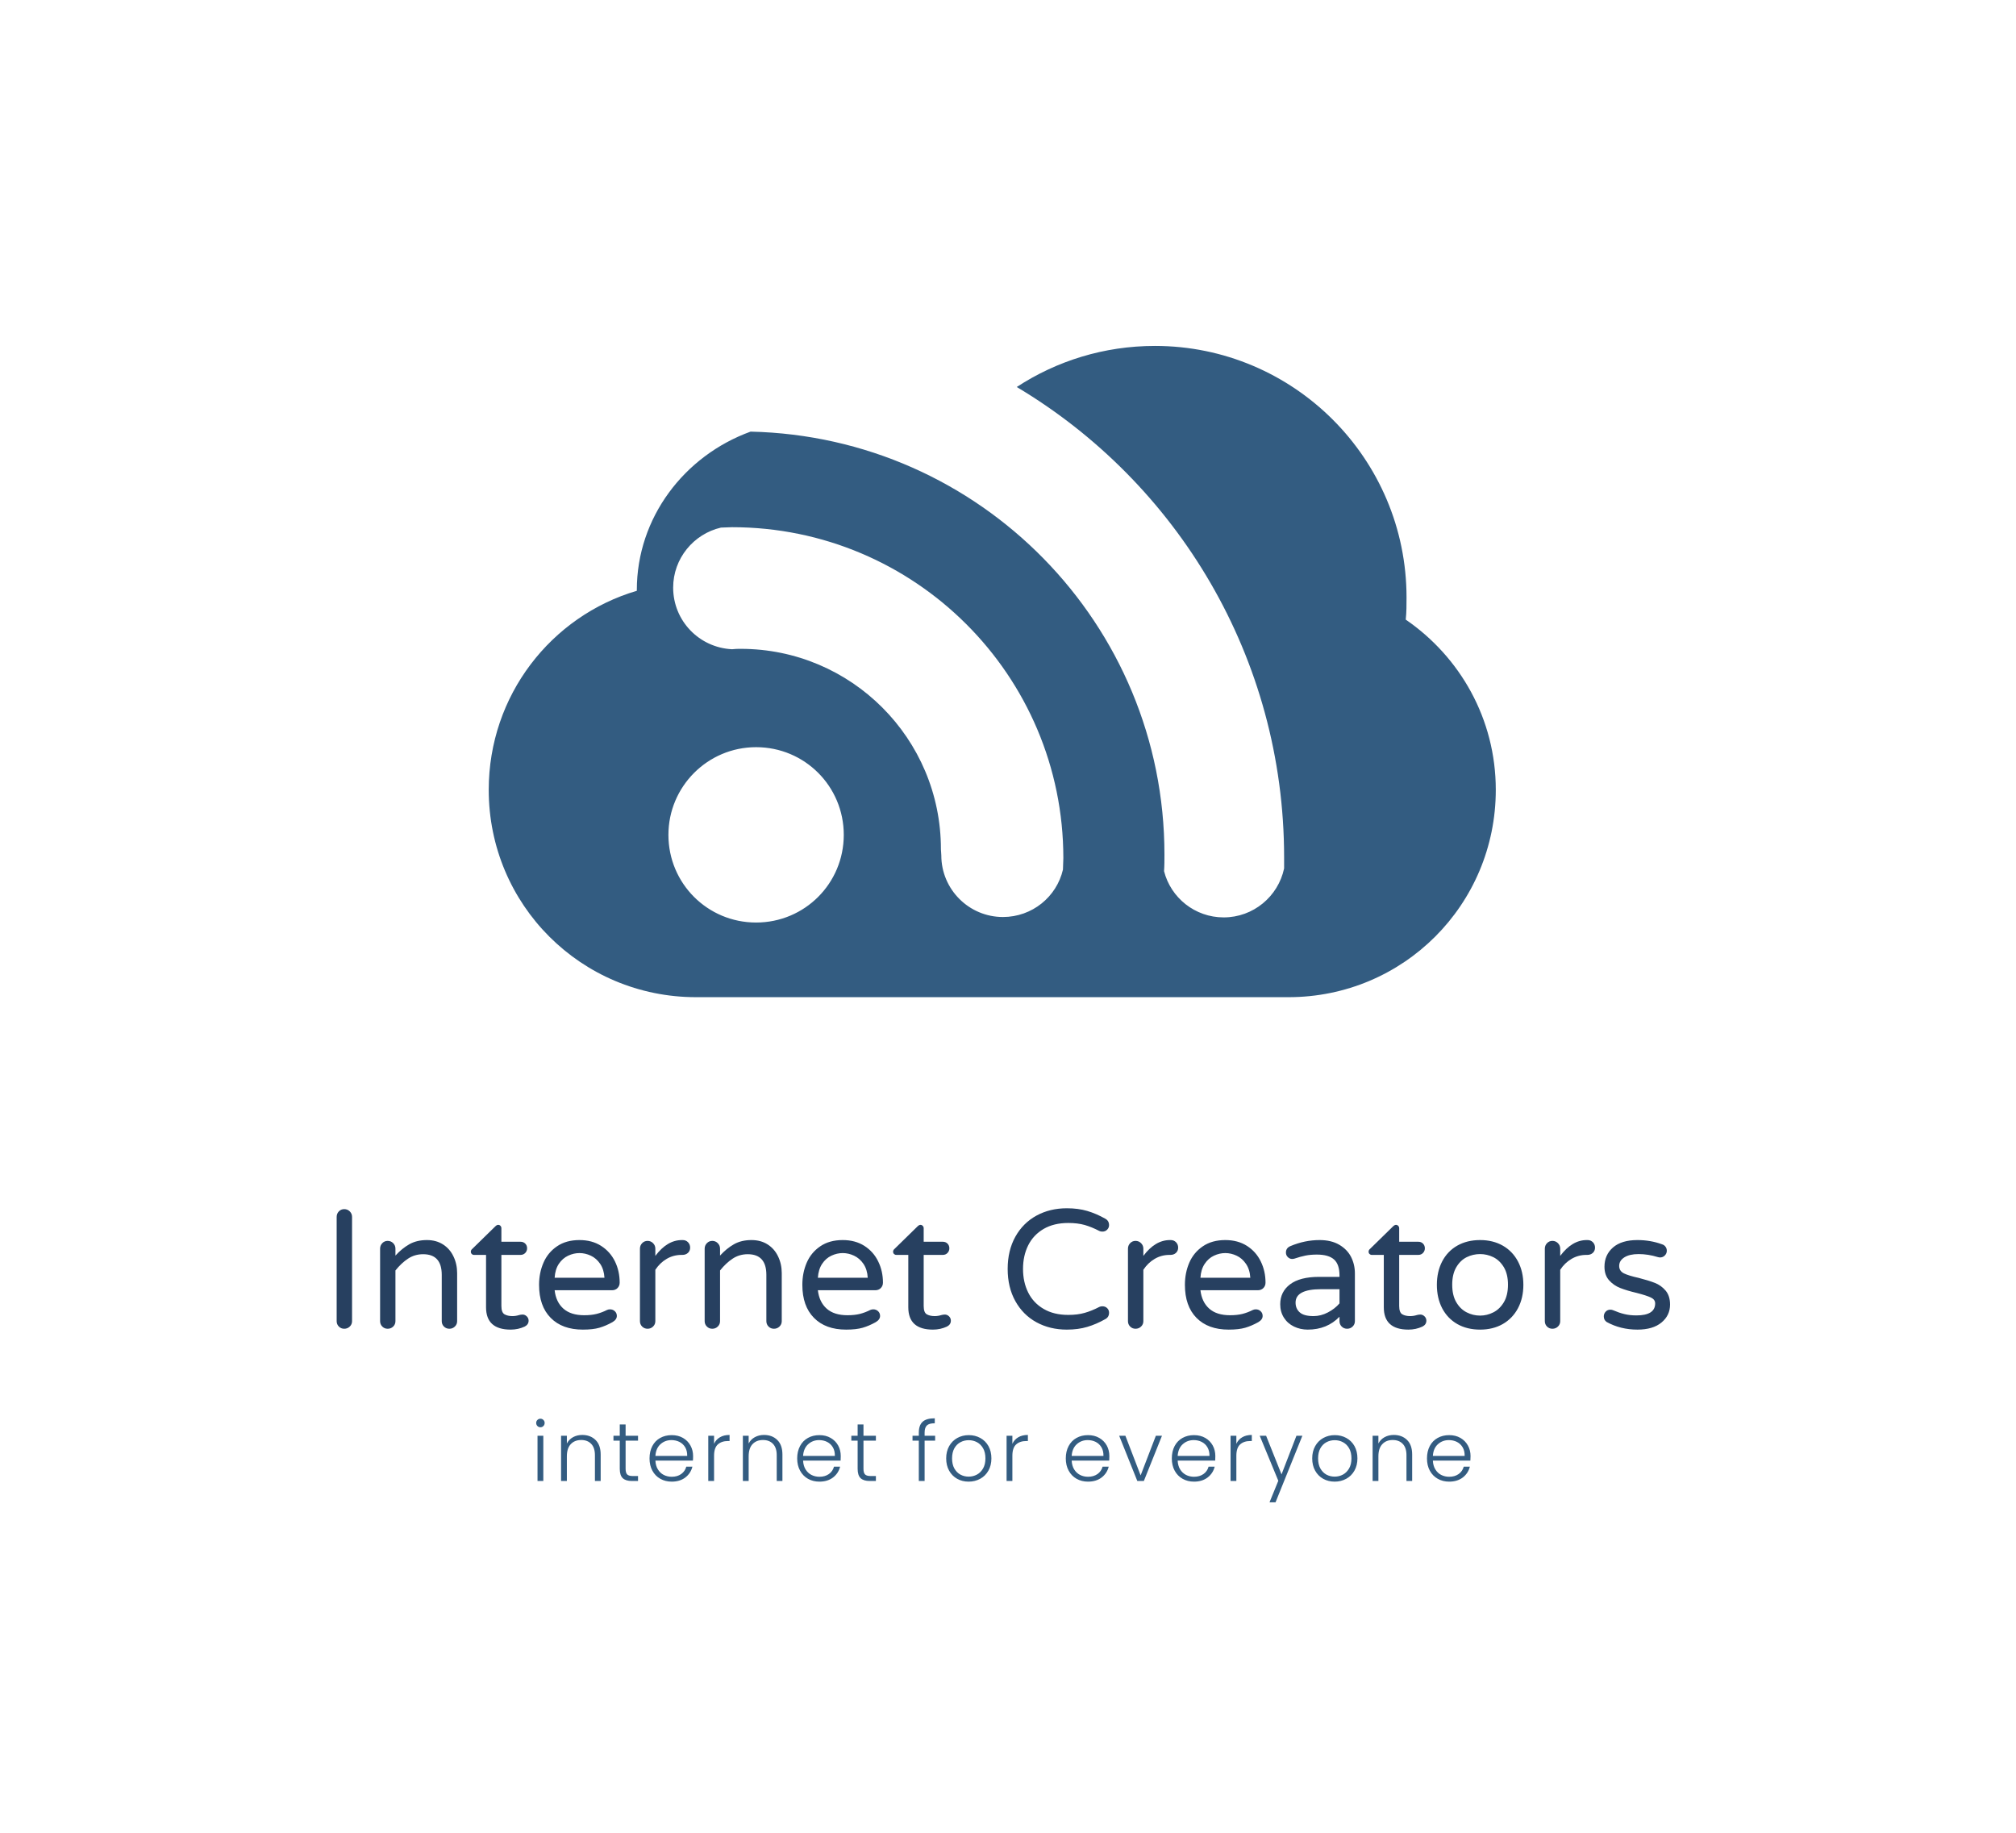 <svg xmlns="http://www.w3.org/2000/svg" viewBox="71.51 91.11 431.97 392.77"><svg xmlns="http://www.w3.org/2000/svg" xmlns:xlink="http://www.w3.org/1999/xlink" id="Layer_1" x="172" y="161" viewBox="40.5 69.102 265 174.898" xml:space="preserve" height="148" width="230" preserveAspectRatio="xMinYMin" style="overflow: visible;"><path class="st0" d="M277.7,143.4c0.2-1.9,0.2-3.7,0.2-5.6c0-35.2-28.6-63.7-63.7-63.7c-12.9,0-24.9,3.8-35,10.4  c40.6,24.2,67.7,68.5,67.7,119.1c0,0.9,0,1.8,0,2.8c-1.5,7.1-7.8,12.4-15.3,12.4c-7.3,0-13.4-5-15.1-11.7c0.1-1.4,0.1-2.8,0.1-4.2  c0-58.4-46.7-105.8-104.8-107.1C95,101.9,83,117.6,83,135.9c0,0.1,0,0.1,0,0.2c-21.7,6.4-37.5,26.5-37.5,50.4  c0,29.1,23.4,52.5,52.5,52.5h150c29.1,0,52.5-23.4,52.5-52.5C300.5,168.5,291.4,152.8,277.7,143.4z M113.2,220.1  c-12.3,0-22.2-9.9-22.2-22.2c0-12.2,9.9-22.2,22.2-22.2s22.2,9.9,22.2,22.2C135.4,210.2,125.5,220.1,113.2,220.1z M190.9,206.7  c-1.6,6.9-7.8,12-15.2,12c-8.6,0-15.6-7-15.6-15.6c0-0.6-0.1-1.1-0.1-1.5c0,0,0-0.1,0-0.1c0-28-22.7-50.7-50.7-50.7  c-0.7,0-1.4,0-2.2,0.1c-8.3-0.4-14.9-7.2-14.9-15.6c0-7.4,5.2-13.6,12.1-15.2c0.9,0,1.9-0.1,2.8-0.1c46.3,0,83.9,37.5,83.9,83.8  C191,204.8,190.9,205.7,190.9,206.7z" style="fill-rule: evenodd; clip-rule: evenodd; fill: #335c81;"/></svg><svg y="395" viewBox="1.148 5.27 203.121 18.262" x="185" height="18" width="203" style="overflow: visible;"><g fill="#335c81" fill-opacity="1" style=""><path d="M2.07 7.22Q1.69 7.22 1.42 6.95Q1.15 6.68 1.15 6.28L1.15 6.28Q1.15 5.89 1.42 5.63Q1.69 5.36 2.07 5.36L2.07 5.36Q2.45 5.36 2.72 5.63Q2.99 5.89 2.99 6.28L2.99 6.28Q2.99 6.68 2.72 6.95Q2.45 7.22 2.07 7.22L2.07 7.22ZM1.44 9.07L2.70 9.07L2.70 18.90L1.44 18.90L1.44 9.07ZM11.17 8.89Q12.93 8.89 14.05 9.98Q15.17 11.07 15.17 13.14L15.17 13.14L15.17 18.90L13.92 18.90L13.92 13.28Q13.92 11.68 13.12 10.84Q12.32 9.99 10.94 9.99L10.94 9.99Q9.51 9.99 8.67 10.89Q7.82 11.79 7.82 13.54L7.82 13.54L7.82 18.90L6.56 18.90L6.56 9.07L7.82 9.07L7.82 10.75Q8.29 9.85 9.17 9.37Q10.05 8.89 11.17 8.89L11.17 8.89ZM23.29 10.13L20.59 10.13L20.59 16.24Q20.59 17.14 20.94 17.48Q21.28 17.82 22.14 17.82L22.14 17.82L23.29 17.82L23.29 18.90L21.94 18.90Q20.61 18.90 19.96 18.28Q19.32 17.66 19.32 16.24L19.32 16.24L19.32 10.13L17.95 10.13L17.95 9.07L19.32 9.07L19.32 6.61L20.59 6.61L20.59 9.07L23.29 9.07L23.29 10.13ZM35.26 13.48Q35.26 14.13 35.22 14.47L35.22 14.47L27.07 14.47Q27.12 15.59 27.61 16.38Q28.09 17.17 28.88 17.58Q29.68 17.98 30.61 17.98L30.61 17.98Q31.84 17.98 32.67 17.39Q33.51 16.79 33.78 15.79L33.78 15.79L35.11 15.79Q34.75 17.23 33.57 18.14Q32.39 19.04 30.61 19.04L30.61 19.04Q29.23 19.04 28.13 18.42Q27.03 17.80 26.41 16.66Q25.79 15.52 25.79 13.99L25.79 13.99Q25.79 12.46 26.40 11.30Q27.01 10.15 28.11 9.54Q29.21 8.93 30.61 8.93L30.61 8.93Q32.02 8.93 33.07 9.54Q34.12 10.15 34.69 11.19Q35.26 12.22 35.26 13.48L35.26 13.48ZM33.98 13.45Q34.00 12.35 33.54 11.57Q33.08 10.80 32.29 10.40Q31.49 10.01 30.56 10.01L30.56 10.01Q29.15 10.01 28.16 10.91Q27.17 11.81 27.07 13.45L27.07 13.45L33.98 13.45ZM39.82 10.82Q40.23 9.90 41.09 9.40Q41.94 8.89 43.19 8.89L43.19 8.89L43.19 10.21L42.84 10.21Q41.48 10.21 40.65 10.94Q39.82 11.68 39.82 13.41L39.82 13.41L39.82 18.90L38.56 18.90L38.56 9.07L39.82 9.07L39.82 10.82ZM50.68 8.89Q52.45 8.89 53.56 9.98Q54.68 11.07 54.68 13.14L54.68 13.14L54.68 18.90L53.44 18.90L53.44 13.28Q53.44 11.68 52.64 10.84Q51.84 9.99 50.45 9.99L50.45 9.99Q49.03 9.99 48.18 10.89Q47.34 11.79 47.34 13.54L47.34 13.54L47.34 18.90L46.08 18.90L46.08 9.07L47.34 9.07L47.34 10.75Q47.80 9.85 48.69 9.37Q49.57 8.89 50.68 8.89L50.68 8.89ZM67.36 13.48Q67.36 14.13 67.33 14.47L67.33 14.47L59.17 14.47Q59.23 15.59 59.71 16.38Q60.20 17.17 60.99 17.58Q61.78 17.98 62.72 17.98L62.72 17.98Q63.94 17.98 64.78 17.39Q65.62 16.79 65.89 15.79L65.89 15.79L67.22 15.79Q66.86 17.23 65.68 18.14Q64.50 19.04 62.72 19.04L62.72 19.04Q61.33 19.04 60.23 18.42Q59.14 17.80 58.52 16.66Q57.89 15.52 57.89 13.99L57.89 13.99Q57.89 12.46 58.51 11.30Q59.12 10.15 60.22 9.54Q61.31 8.93 62.72 8.93L62.72 8.93Q64.12 8.93 65.17 9.54Q66.23 10.15 66.80 11.19Q67.36 12.22 67.36 13.48L67.36 13.48ZM66.08 13.45Q66.10 12.35 65.64 11.57Q65.18 10.80 64.39 10.40Q63.60 10.01 62.66 10.01L62.66 10.01Q61.26 10.01 60.27 10.91Q59.28 11.81 59.17 13.45L59.17 13.45L66.08 13.45ZM75.00 10.13L72.30 10.13L72.30 16.24Q72.30 17.14 72.65 17.48Q72.99 17.82 73.85 17.82L73.85 17.82L75.00 17.82L75.00 18.90L73.65 18.90Q72.32 18.90 71.67 18.28Q71.03 17.66 71.03 16.24L71.03 16.24L71.03 10.13L69.66 10.13L69.66 9.07L71.03 9.07L71.03 6.61L72.30 6.61L72.30 9.07L75.00 9.07L75.00 10.13ZM87.88 9.07L87.88 10.13L85.59 10.13L85.59 18.90L84.33 18.90L84.33 10.13L82.96 10.13L82.96 9.07L84.33 9.07L84.33 8.39Q84.33 6.79 85.15 6.03Q85.97 5.27 87.80 5.27L87.80 5.27L87.80 6.35Q86.58 6.35 86.09 6.82Q85.59 7.29 85.59 8.39L85.59 8.39L85.59 9.07L87.88 9.07ZM95.16 19.04Q93.77 19.04 92.66 18.42Q91.56 17.80 90.92 16.66Q90.28 15.52 90.28 13.99L90.28 13.99Q90.28 12.46 90.93 11.31Q91.58 10.17 92.69 9.55Q93.81 8.93 95.19 8.93L95.19 8.93Q96.58 8.93 97.70 9.55Q98.83 10.17 99.47 11.31Q100.11 12.46 100.11 13.99L100.11 13.99Q100.11 15.50 99.46 16.65Q98.81 17.80 97.68 18.42Q96.54 19.04 95.16 19.04L95.16 19.04ZM95.16 17.95Q96.13 17.95 96.96 17.51Q97.79 17.06 98.30 16.17Q98.81 15.28 98.81 13.99L98.81 13.99Q98.81 12.69 98.31 11.80Q97.80 10.91 96.98 10.47Q96.15 10.03 95.18 10.03L95.18 10.03Q94.20 10.03 93.38 10.47Q92.55 10.91 92.05 11.80Q91.56 12.69 91.56 13.99L91.56 13.99Q91.56 15.28 92.05 16.17Q92.55 17.06 93.37 17.51Q94.19 17.95 95.16 17.95L95.16 17.95ZM104.67 10.82Q105.09 9.90 105.94 9.40Q106.80 8.89 108.04 8.89L108.04 8.89L108.04 10.21L107.70 10.21Q106.33 10.21 105.50 10.94Q104.67 11.68 104.67 13.41L104.67 13.41L104.67 18.90L103.41 18.90L103.41 9.07L104.67 9.07L104.67 10.82ZM125.75 13.48Q125.75 14.13 125.72 14.47L125.72 14.47L117.56 14.47Q117.62 15.59 118.10 16.38Q118.59 17.17 119.38 17.58Q120.17 17.98 121.11 17.98L121.11 17.98Q122.33 17.98 123.17 17.39Q124.01 16.79 124.28 15.79L124.28 15.79L125.61 15.79Q125.25 17.23 124.07 18.14Q122.89 19.04 121.11 19.04L121.11 19.04Q119.72 19.04 118.62 18.42Q117.53 17.80 116.91 16.66Q116.28 15.52 116.28 13.99L116.28 13.99Q116.28 12.46 116.90 11.30Q117.51 10.15 118.61 9.54Q119.70 8.93 121.11 8.93L121.11 8.93Q122.51 8.93 123.56 9.54Q124.62 10.15 125.19 11.19Q125.75 12.22 125.75 13.48L125.75 13.48ZM124.47 13.45Q124.49 12.35 124.03 11.57Q123.57 10.80 122.78 10.40Q121.99 10.01 121.05 10.01L121.05 10.01Q119.65 10.01 118.66 10.91Q117.67 11.81 117.56 13.45L117.56 13.45L124.47 13.45ZM129.24 9.07L132.55 17.68L135.86 9.07L137.19 9.07L133.25 18.90L131.83 18.90L127.89 9.07L129.24 9.07ZM148.79 13.48Q148.79 14.13 148.76 14.47L148.76 14.47L140.60 14.47Q140.66 15.59 141.14 16.38Q141.63 17.17 142.42 17.58Q143.21 17.98 144.15 17.98L144.15 17.98Q145.37 17.98 146.21 17.39Q147.05 16.79 147.32 15.79L147.32 15.79L148.65 15.79Q148.29 17.23 147.11 18.14Q145.93 19.04 144.15 19.04L144.15 19.04Q142.76 19.04 141.67 18.42Q140.57 17.80 139.95 16.66Q139.33 15.52 139.33 13.99L139.33 13.99Q139.33 12.46 139.94 11.30Q140.55 10.15 141.65 9.54Q142.75 8.93 144.15 8.93L144.15 8.93Q145.55 8.93 146.61 9.54Q147.66 10.15 148.23 11.19Q148.79 12.22 148.79 13.48L148.79 13.48ZM147.52 13.45Q147.53 12.35 147.07 11.57Q146.62 10.80 145.82 10.40Q145.03 10.01 144.10 10.01L144.10 10.01Q142.69 10.01 141.70 10.91Q140.71 11.81 140.60 13.45L140.60 13.45L147.52 13.45ZM153.36 10.82Q153.77 9.90 154.63 9.40Q155.48 8.89 156.72 8.89L156.72 8.89L156.72 10.21L156.38 10.21Q155.01 10.21 154.19 10.94Q153.36 11.68 153.36 13.41L153.36 13.41L153.36 18.90L152.10 18.90L152.10 9.07L153.36 9.07L153.36 10.82ZM166.42 9.07L167.71 9.07L161.88 23.53L160.57 23.53L162.48 18.85L158.44 9.07L159.83 9.07L163.18 17.46L166.42 9.07ZM174.73 19.04Q173.34 19.04 172.23 18.42Q171.13 17.80 170.49 16.66Q169.85 15.52 169.85 13.99L169.85 13.99Q169.85 12.46 170.50 11.31Q171.14 10.17 172.26 9.55Q173.38 8.93 174.76 8.93L174.76 8.93Q176.15 8.93 177.27 9.55Q178.40 10.17 179.04 11.31Q179.68 12.46 179.68 13.99L179.68 13.99Q179.68 15.50 179.03 16.65Q178.38 17.80 177.25 18.42Q176.11 19.04 174.73 19.04L174.73 19.04ZM174.73 17.95Q175.70 17.95 176.53 17.51Q177.35 17.06 177.87 16.17Q178.38 15.28 178.38 13.99L178.38 13.99Q178.38 12.69 177.88 11.80Q177.37 10.91 176.54 10.47Q175.72 10.03 174.74 10.03L174.74 10.03Q173.77 10.03 172.94 10.47Q172.12 10.91 171.62 11.80Q171.13 12.69 171.13 13.99L171.13 13.99Q171.13 15.28 171.62 16.17Q172.12 17.06 172.93 17.51Q173.75 17.95 174.73 17.95L174.73 17.95ZM187.59 8.89Q189.35 8.89 190.47 9.98Q191.58 11.07 191.58 13.14L191.58 13.14L191.58 18.90L190.34 18.90L190.34 13.28Q190.34 11.68 189.54 10.84Q188.74 9.99 187.35 9.99L187.35 9.99Q185.93 9.99 185.09 10.89Q184.24 11.79 184.24 13.54L184.24 13.54L184.24 18.90L182.98 18.90L182.98 9.07L184.24 9.07L184.24 10.75Q184.71 9.85 185.59 9.37Q186.47 8.89 187.59 8.89L187.59 8.89ZM204.27 13.48Q204.27 14.13 204.23 14.47L204.23 14.47L196.08 14.47Q196.13 15.59 196.62 16.38Q197.10 17.17 197.89 17.58Q198.69 17.98 199.62 17.98L199.62 17.98Q200.85 17.98 201.68 17.39Q202.52 16.79 202.79 15.79L202.79 15.79L204.12 15.79Q203.76 17.23 202.58 18.14Q201.40 19.04 199.62 19.04L199.62 19.04Q198.24 19.04 197.14 18.42Q196.04 17.80 195.42 16.66Q194.80 15.52 194.80 13.99L194.80 13.99Q194.80 12.46 195.41 11.30Q196.02 10.15 197.12 9.54Q198.22 8.93 199.62 8.93L199.62 8.93Q201.03 8.93 202.08 9.54Q203.13 10.15 203.70 11.19Q204.27 12.22 204.27 13.48L204.27 13.48ZM202.99 13.45Q203.01 12.35 202.55 11.57Q202.09 10.80 201.30 10.40Q200.50 10.01 199.57 10.01L199.57 10.01Q198.16 10.01 197.17 10.91Q196.18 11.81 196.08 13.45L196.08 13.45L202.99 13.45Z" transform="translate(0, 0)"/></g></svg><svg y="350" viewBox="3.59 7.77 291.969 26.57" x="141" height="26" width="291" style="overflow: visible;"><g fill="#274060" fill-opacity="1" style=""><path d="M5.25 34.15Q4.55 34.15 4.07 33.67Q3.59 33.19 3.59 32.49L3.59 32.49L3.59 9.66Q3.59 8.95 4.07 8.45Q4.55 7.96 5.25 7.96L5.25 7.96Q5.96 7.96 6.46 8.45Q6.96 8.95 6.96 9.66L6.96 9.66L6.96 32.49Q6.96 33.19 6.46 33.67Q5.96 34.15 5.25 34.15L5.25 34.15ZM14.76 34.15Q14.06 34.15 13.58 33.67Q13.10 33.19 13.10 32.49L13.10 32.49L13.10 16.61Q13.10 15.91 13.58 15.41Q14.06 14.91 14.76 14.91L14.76 14.91Q15.47 14.91 15.97 15.41Q16.46 15.91 16.46 16.61L16.46 16.61L16.46 18.13Q17.87 16.58 19.50 15.65Q21.13 14.73 23.35 14.73L23.35 14.73Q25.38 14.73 26.88 15.69Q28.38 16.65 29.17 18.32Q29.97 19.98 29.97 21.98L29.97 21.98L29.97 32.49Q29.97 33.19 29.47 33.67Q28.97 34.15 28.27 34.15L28.27 34.15Q27.57 34.15 27.08 33.67Q26.60 33.19 26.60 32.49L26.60 32.49L26.60 22.35Q26.60 17.83 22.53 17.83L22.53 17.83Q20.68 17.83 19.22 18.80Q17.76 19.76 16.46 21.39L16.46 21.39L16.46 32.49Q16.46 33.19 15.97 33.67Q15.47 34.15 14.76 34.15L14.76 34.15ZM41.70 34.34Q36.30 34.34 36.30 29.45L36.30 29.45L36.30 17.98L33.67 17.98Q33.37 17.98 33.17 17.78Q32.97 17.58 32.97 17.28L32.97 17.28Q32.97 16.91 33.30 16.65L33.30 16.65L38.33 11.73Q38.66 11.40 38.96 11.40L38.96 11.40Q39.26 11.40 39.46 11.62Q39.66 11.84 39.66 12.14L39.66 12.14L39.66 15.10L43.84 15.10Q44.47 15.10 44.88 15.50Q45.29 15.91 45.29 16.54L45.29 16.54Q45.29 17.13 44.88 17.56Q44.47 17.98 43.84 17.98L43.84 17.98L39.66 17.98L39.66 29.16Q39.66 30.60 40.35 30.99Q41.03 31.38 42.07 31.38L42.07 31.38Q42.81 31.38 43.55 31.15L43.55 31.15Q43.70 31.12 43.86 31.08Q44.03 31.04 44.29 31.04L44.29 31.04Q44.81 31.04 45.21 31.43Q45.62 31.82 45.62 32.38L45.62 32.38Q45.62 33.23 44.77 33.67L44.77 33.67Q43.33 34.34 41.70 34.34L41.70 34.34ZM57.50 34.34Q52.98 34.34 50.45 31.76Q47.91 29.19 47.91 24.53L47.91 24.53Q47.91 21.90 48.88 19.68Q49.84 17.46 51.84 16.10Q53.83 14.73 56.76 14.73L56.76 14.73Q59.50 14.73 61.49 16.00Q63.49 17.28 64.53 19.41Q65.56 21.53 65.56 24.05L65.56 24.05Q65.56 24.75 65.10 25.23Q64.64 25.72 63.86 25.72L63.86 25.72L51.32 25.72Q51.61 28.30 53.24 29.75Q54.87 31.19 57.79 31.19L57.79 31.19Q59.35 31.19 60.51 30.90Q61.68 30.60 62.79 30.04L62.79 30.04Q63.08 29.90 63.45 29.90L63.45 29.90Q64.05 29.90 64.49 30.30Q64.94 30.71 64.94 31.34L64.94 31.34Q64.94 32.15 63.97 32.71L63.97 32.71Q62.53 33.52 61.12 33.93Q59.72 34.34 57.50 34.34L57.50 34.34ZM51.32 22.98L62.23 22.98Q62.12 21.16 61.29 19.94Q60.46 18.72 59.24 18.15Q58.02 17.58 56.76 17.58L56.76 17.58Q55.50 17.58 54.28 18.15Q53.06 18.72 52.24 19.94Q51.43 21.16 51.32 22.98L51.32 22.98ZM71.67 34.15Q70.97 34.15 70.48 33.67Q70.00 33.19 70.00 32.49L70.00 32.49L70.00 16.61Q70.00 15.91 70.48 15.41Q70.97 14.91 71.67 14.91L71.67 14.91Q72.37 14.91 72.87 15.41Q73.37 15.91 73.37 16.61L73.37 16.61L73.37 18.20Q75.96 14.73 79.18 14.73L79.18 14.73L79.36 14.73Q80.07 14.73 80.53 15.21Q80.99 15.69 80.99 16.39L80.99 16.39Q80.99 17.09 80.51 17.54Q80.03 17.98 79.29 17.98L79.29 17.98L79.11 17.98Q77.33 17.98 75.85 18.85Q74.37 19.72 73.37 21.24L73.37 21.24L73.37 32.49Q73.37 33.19 72.87 33.67Q72.37 34.15 71.67 34.15L71.67 34.15ZM85.84 34.15Q85.14 34.15 84.66 33.67Q84.17 33.19 84.17 32.49L84.17 32.49L84.17 16.61Q84.17 15.91 84.66 15.41Q85.14 14.91 85.84 14.91L85.84 14.91Q86.54 14.91 87.04 15.41Q87.54 15.91 87.54 16.61L87.54 16.61L87.54 18.13Q88.95 16.58 90.58 15.65Q92.20 14.73 94.42 14.73L94.42 14.73Q96.46 14.73 97.96 15.69Q99.46 16.65 100.25 18.32Q101.05 19.98 101.05 21.98L101.05 21.98L101.05 32.49Q101.05 33.19 100.55 33.67Q100.05 34.15 99.34 34.15L99.34 34.15Q98.64 34.15 98.16 33.67Q97.68 33.19 97.68 32.49L97.68 32.49L97.68 22.35Q97.68 17.83 93.61 17.83L93.61 17.83Q91.76 17.83 90.30 18.80Q88.84 19.76 87.54 21.39L87.54 21.39L87.54 32.49Q87.54 33.19 87.04 33.67Q86.54 34.15 85.84 34.15L85.84 34.15ZM115.14 34.34Q110.63 34.34 108.10 31.76Q105.56 29.19 105.56 24.53L105.56 24.53Q105.56 21.90 106.52 19.68Q107.48 17.46 109.48 16.10Q111.48 14.73 114.40 14.73L114.40 14.73Q117.14 14.73 119.14 16.00Q121.14 17.28 122.17 19.41Q123.21 21.53 123.21 24.05L123.21 24.05Q123.21 24.75 122.75 25.23Q122.28 25.72 121.51 25.72L121.51 25.72L108.96 25.72Q109.26 28.30 110.89 29.75Q112.52 31.19 115.44 31.19L115.44 31.19Q116.99 31.19 118.16 30.90Q119.32 30.60 120.43 30.04L120.43 30.04Q120.73 29.90 121.10 29.90L121.10 29.90Q121.69 29.90 122.14 30.30Q122.58 30.71 122.58 31.34L122.58 31.34Q122.58 32.15 121.62 32.71L121.62 32.71Q120.18 33.52 118.77 33.93Q117.36 34.34 115.14 34.34L115.14 34.34ZM108.96 22.98L119.88 22.98Q119.77 21.16 118.94 19.94Q118.10 18.72 116.88 18.15Q115.66 17.58 114.40 17.58L114.40 17.58Q113.15 17.58 111.92 18.15Q110.70 18.72 109.89 19.94Q109.08 21.16 108.96 22.98L108.96 22.98ZM134.16 34.34Q128.76 34.34 128.76 29.45L128.76 29.45L128.76 17.98L126.13 17.98Q125.84 17.98 125.63 17.78Q125.43 17.58 125.43 17.28L125.43 17.28Q125.43 16.91 125.76 16.65L125.76 16.65L130.79 11.73Q131.13 11.40 131.42 11.40L131.42 11.40Q131.72 11.40 131.92 11.62Q132.13 11.84 132.13 12.14L132.13 12.14L132.13 15.10L136.31 15.10Q136.94 15.10 137.34 15.50Q137.75 15.91 137.75 16.54L137.75 16.54Q137.75 17.13 137.34 17.56Q136.94 17.98 136.31 17.98L136.31 17.98L132.13 17.98L132.13 29.16Q132.13 30.60 132.81 30.99Q133.50 31.38 134.53 31.38L134.53 31.38Q135.27 31.38 136.01 31.15L136.01 31.15Q136.16 31.12 136.33 31.08Q136.49 31.04 136.75 31.04L136.75 31.04Q137.27 31.04 137.68 31.43Q138.08 31.82 138.08 32.38L138.08 32.38Q138.08 33.23 137.23 33.67L137.23 33.67Q135.79 34.34 134.16 34.34L134.16 34.34ZM163.47 34.34Q159.77 34.34 156.82 32.73Q153.88 31.12 152.20 28.10Q150.52 25.09 150.52 21.05L150.52 21.05Q150.52 17.02 152.20 14.00Q153.88 10.99 156.82 9.38Q159.77 7.77 163.47 7.77L163.47 7.77Q165.98 7.77 167.96 8.36Q169.94 8.95 171.90 10.06L171.90 10.06Q172.72 10.51 172.72 11.47L172.72 11.47Q172.72 12.03 172.31 12.45Q171.90 12.88 171.24 12.88L171.24 12.88Q170.87 12.88 170.57 12.73L170.57 12.73Q168.94 11.88 167.39 11.43Q165.83 10.99 163.80 10.99L163.80 10.99Q160.62 10.99 158.38 12.30Q156.14 13.62 155.01 15.89Q153.88 18.17 153.88 21.05L153.88 21.05Q153.88 23.94 155.01 26.21Q156.14 28.49 158.38 29.80Q160.62 31.12 163.80 31.12L163.80 31.12Q165.83 31.12 167.39 30.67Q168.94 30.23 170.57 29.38L170.57 29.38Q170.87 29.23 171.24 29.23L171.24 29.23Q171.90 29.23 172.31 29.64Q172.72 30.04 172.72 30.64L172.72 30.64Q172.72 31.60 171.90 32.04L171.90 32.04Q169.94 33.15 167.96 33.74Q165.98 34.34 163.47 34.34L163.47 34.34ZM178.52 34.15Q177.82 34.15 177.34 33.67Q176.86 33.19 176.86 32.49L176.86 32.49L176.86 16.61Q176.86 15.91 177.34 15.41Q177.82 14.91 178.52 14.91L178.52 14.91Q179.23 14.91 179.73 15.41Q180.23 15.91 180.23 16.61L180.23 16.61L180.23 18.20Q182.82 14.73 186.04 14.73L186.04 14.73L186.22 14.73Q186.92 14.73 187.39 15.21Q187.85 15.69 187.85 16.39L187.85 16.39Q187.85 17.09 187.37 17.54Q186.89 17.98 186.15 17.98L186.15 17.98L185.96 17.98Q184.19 17.98 182.71 18.85Q181.23 19.72 180.23 21.24L180.23 21.24L180.23 32.49Q180.23 33.19 179.73 33.67Q179.23 34.15 178.52 34.15L178.52 34.15ZM198.91 34.34Q194.40 34.34 191.86 31.76Q189.33 29.19 189.33 24.53L189.33 24.53Q189.33 21.90 190.29 19.68Q191.25 17.46 193.25 16.10Q195.25 14.73 198.17 14.73L198.17 14.73Q200.91 14.73 202.91 16.00Q204.91 17.28 205.94 19.41Q206.98 21.53 206.98 24.05L206.98 24.05Q206.98 24.75 206.52 25.23Q206.05 25.72 205.28 25.72L205.28 25.72L192.73 25.72Q193.03 28.30 194.66 29.75Q196.28 31.19 199.21 31.19L199.21 31.19Q200.76 31.19 201.93 30.90Q203.09 30.60 204.20 30.04L204.20 30.04Q204.50 29.90 204.87 29.90L204.87 29.90Q205.46 29.90 205.90 30.30Q206.35 30.71 206.35 31.34L206.35 31.34Q206.35 32.15 205.39 32.71L205.39 32.71Q203.94 33.52 202.54 33.93Q201.13 34.34 198.91 34.34L198.91 34.34ZM192.73 22.98L203.65 22.98Q203.54 21.16 202.70 19.94Q201.87 18.72 200.65 18.15Q199.43 17.58 198.17 17.58L198.17 17.58Q196.91 17.58 195.69 18.15Q194.47 18.72 193.66 19.94Q192.84 21.16 192.73 22.98L192.73 22.98ZM216.23 34.34Q214.60 34.34 213.21 33.67Q211.82 33.00 211.01 31.73Q210.20 30.45 210.20 28.79L210.20 28.79Q210.20 26.05 212.36 24.42Q214.53 22.79 218.71 22.79L218.71 22.79L223.18 22.79L223.18 22.50Q223.18 20.05 221.98 18.98Q220.78 17.91 218.23 17.91L218.23 17.91Q216.82 17.91 215.73 18.13Q214.64 18.35 213.30 18.80L213.30 18.80Q213.01 18.87 212.82 18.87L212.82 18.87Q212.27 18.87 211.86 18.46Q211.45 18.06 211.45 17.46L211.45 17.46Q211.45 16.47 212.42 16.06L212.42 16.06Q215.56 14.73 218.82 14.73L218.82 14.73Q221.37 14.73 223.13 15.76Q224.89 16.80 225.72 18.44Q226.55 20.09 226.55 22.02L226.55 22.02L226.55 32.49Q226.55 33.19 226.05 33.67Q225.55 34.15 224.85 34.15L224.85 34.15Q224.15 34.15 223.66 33.67Q223.18 33.19 223.18 32.49L223.18 32.49L223.18 31.52Q220.45 34.34 216.23 34.34L216.23 34.34ZM217.49 31.38Q219.11 31.38 220.63 30.58Q222.15 29.79 223.18 28.60L223.18 28.60L223.18 25.49L219.15 25.49Q213.56 25.49 213.56 28.42L213.56 28.42Q213.56 29.75 214.47 30.56Q215.38 31.38 217.49 31.38L217.49 31.38ZM238.28 34.34Q232.88 34.34 232.88 29.45L232.88 29.45L232.88 17.98L230.25 17.98Q229.96 17.98 229.75 17.78Q229.55 17.58 229.55 17.28L229.55 17.28Q229.55 16.91 229.88 16.65L229.88 16.65L234.91 11.73Q235.25 11.40 235.54 11.40L235.54 11.40Q235.84 11.40 236.04 11.62Q236.25 11.84 236.25 12.14L236.25 12.14L236.25 15.10L240.43 15.10Q241.06 15.10 241.46 15.50Q241.87 15.91 241.87 16.54L241.87 16.54Q241.87 17.13 241.46 17.56Q241.06 17.98 240.43 17.98L240.43 17.98L236.25 17.98L236.25 29.16Q236.25 30.60 236.93 30.99Q237.61 31.38 238.65 31.38L238.65 31.38Q239.39 31.38 240.13 31.15L240.13 31.15Q240.28 31.12 240.44 31.08Q240.61 31.04 240.87 31.04L240.87 31.04Q241.39 31.04 241.79 31.43Q242.20 31.82 242.20 32.38L242.20 32.38Q242.20 33.23 241.35 33.67L241.35 33.67Q239.91 34.34 238.28 34.34L238.28 34.34ZM253.97 34.34Q251.12 34.34 248.97 33.12Q246.83 31.89 245.66 29.66Q244.50 27.42 244.50 24.53L244.50 24.53Q244.50 21.65 245.66 19.41Q246.83 17.17 248.97 15.95Q251.12 14.73 253.97 14.73L253.97 14.73Q256.78 14.73 258.93 15.95Q261.07 17.17 262.26 19.41Q263.44 21.65 263.44 24.53L263.44 24.53Q263.44 27.42 262.26 29.66Q261.07 31.89 258.93 33.12Q256.78 34.34 253.97 34.34L253.97 34.34ZM253.97 31.27Q255.48 31.27 256.87 30.56Q258.26 29.86 259.17 28.34Q260.07 26.83 260.07 24.49L260.07 24.49Q260.07 22.20 259.17 20.68Q258.26 19.17 256.87 18.48Q255.48 17.80 253.97 17.80L253.97 17.80Q252.41 17.80 251.03 18.48Q249.64 19.17 248.75 20.68Q247.86 22.20 247.86 24.49L247.86 24.49Q247.86 26.83 248.75 28.34Q249.64 29.86 251.03 30.56Q252.41 31.27 253.97 31.27L253.97 31.27ZM269.80 34.15Q269.10 34.15 268.62 33.67Q268.14 33.19 268.14 32.49L268.14 32.49L268.14 16.61Q268.14 15.91 268.62 15.41Q269.10 14.91 269.80 14.91L269.80 14.91Q270.51 14.91 271.01 15.41Q271.51 15.91 271.51 16.61L271.51 16.61L271.51 18.20Q274.10 14.73 277.31 14.73L277.31 14.73L277.50 14.73Q278.20 14.73 278.67 15.21Q279.13 15.69 279.13 16.39L279.13 16.39Q279.13 17.09 278.65 17.54Q278.17 17.98 277.43 17.98L277.43 17.98L277.24 17.98Q275.47 17.98 273.99 18.85Q272.50 19.72 271.51 21.24L271.51 21.24L271.51 32.49Q271.51 33.19 271.01 33.67Q270.51 34.15 269.80 34.15L269.80 34.15ZM288.42 34.34Q284.71 34.34 281.68 32.67L281.68 32.67Q281.05 32.23 281.05 31.45L281.05 31.45Q281.05 30.86 281.46 30.41Q281.87 29.97 282.50 29.97L282.50 29.97Q282.83 29.97 283.16 30.12L283.16 30.12Q284.35 30.64 285.53 30.93Q286.71 31.23 288.19 31.23L288.19 31.23Q292.30 31.23 292.30 28.60L292.30 28.60Q292.30 27.75 291.36 27.31Q290.41 26.86 288.27 26.31L288.27 26.31Q286.08 25.79 284.66 25.23Q283.24 24.68 282.22 23.55Q281.20 22.42 281.20 20.57L281.20 20.57Q281.20 17.98 283.07 16.35Q284.94 14.73 288.42 14.73L288.42 14.73Q291.26 14.73 293.78 15.65L293.78 15.65Q294.30 15.80 294.58 16.21Q294.85 16.61 294.85 17.06L294.85 17.06Q294.85 17.65 294.43 18.09Q294.00 18.54 293.37 18.54L293.37 18.54Q293.19 18.54 292.89 18.46L292.89 18.46Q290.75 17.80 288.67 17.80L288.67 17.80Q286.68 17.80 285.55 18.52Q284.42 19.24 284.42 20.39L284.42 20.39Q284.42 21.50 285.45 22.02Q286.49 22.53 288.67 23.01L288.67 23.01Q290.86 23.57 292.23 24.11Q293.60 24.64 294.58 25.79Q295.56 26.94 295.56 28.86L295.56 28.86Q295.56 31.23 293.69 32.78Q291.82 34.34 288.42 34.34L288.42 34.34Z" transform="translate(0, 0)"/></g></svg></svg>